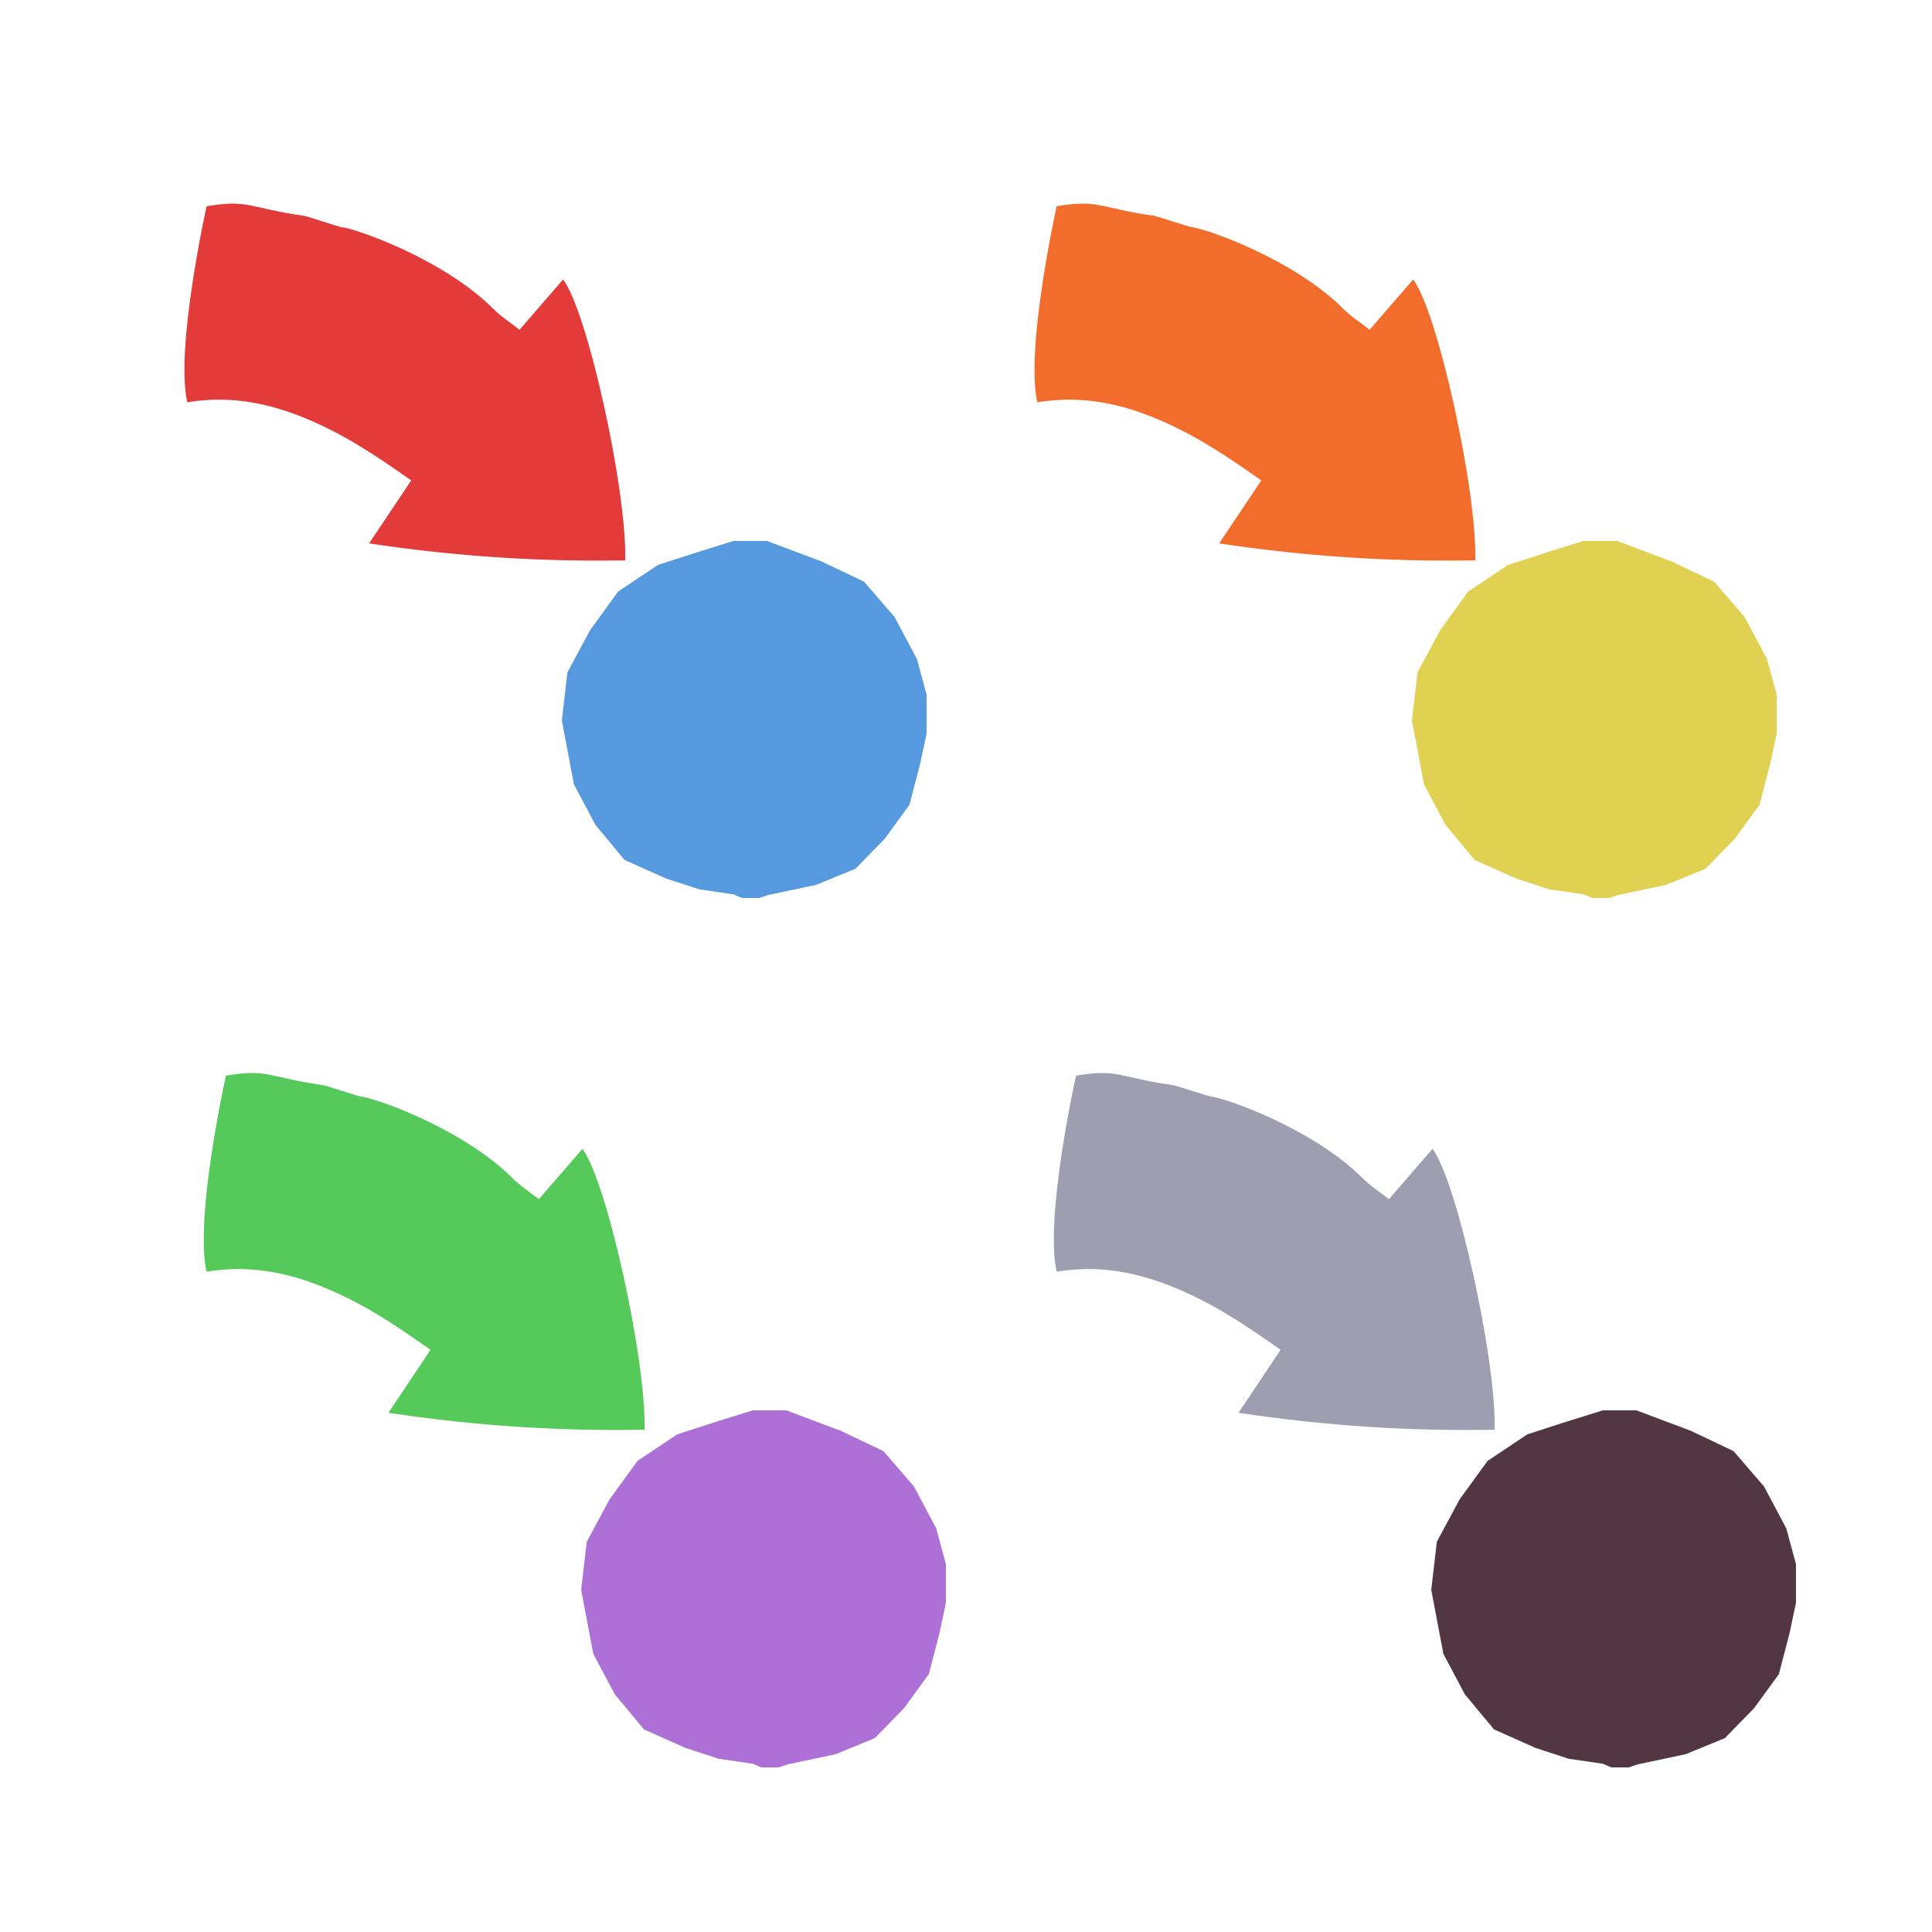 <?xml version="1.0" encoding="iso-8859-1"?>
<!-- Generator: Adobe Illustrator 26.0.1, SVG Export Plug-In . SVG Version: 6.00 Build 0)  -->
<svg version="1.1" xmlns="http://www.w3.org/2000/svg" xmlns:xlink="http://www.w3.org/1999/xlink" x="0px" y="0px"
	 viewBox="0 0 100 100" style="enable-background:new 0 0 100 100;" xml:space="preserve">
<g id="Layer_1">
</g>
<g id="Layer_2">
	<g id="G_x28__T1_L1__x29__4_00000142882655825531689550000003008647543349647807_">
		<g>
			<defs>
				<rect id="SVGID_1_" x="4" y="8" width="88.96" height="83.48"/>
			</defs>
			<clipPath id="SVGID_00000148636069068210059440000000868911441910587018_">
				<use xlink:href="#SVGID_1_"  style="overflow:visible;"/>
			</clipPath>
			<polygon style="clip-path:url(#SVGID_00000148636069068210059440000000868911441910587018_);fill:#5699DE;" points="37.959,28 
				36.076,28.587 34.057,29.24 31.997,30.615 30.548,32.61 29.37,34.801 29.081,37.29 29.709,40.604 30.82,42.698 32.331,44.514 
				34.483,45.474 36.192,46.032 37.962,46.291 38.4,46.48 39.306,46.48 39.754,46.326 42.25,45.798 44.279,44.966 45.8,43.405 
				47.074,41.652 47.625,39.541 47.96,37.96 47.96,35.962 47.461,34.116 46.307,31.94 44.728,30.111 42.529,29.063 39.701,28 			"/>
			<g style="clip-path:url(#SVGID_00000148636069068210059440000000868911441910587018_);">
				<defs>
					
						<rect id="SVGID_00000165237069709800184230000015215091341931709611_" x="12.026" y="5.595" transform="matrix(0.291 -0.957 0.957 0.291 -4.858 33.562)" width="16.4" height="28.929"/>
				</defs>
				<clipPath id="SVGID_00000070819742986848829110000014099353305648231849_">
					<use xlink:href="#SVGID_00000165237069709800184230000015215091341931709611_"  style="overflow:visible;"/>
				</clipPath>
				<path style="clip-path:url(#SVGID_00000070819742986848829110000014099353305648231849_);fill:#E33A3A;" d="M9.692,20.824
					c-0.634-2.796,1.001-10.148,1.001-10.148c2.205-0.374,2.199,0.096,5.075,0.5c0.118,0.017,1.801,0.575,1.913,0.583
					c0.635,0.042,5.246,1.614,7.87,4.244c0.385,0.385,0.854,0.685,1.34,1.067c0.774-0.895,1.507-1.741,2.253-2.604
					c1.251,1.609,3.312,10.899,3.217,14.538c-4.358,0.076-8.687-0.19-13.256-0.878c0.796-1.192,1.422-2.128,2.179-3.26
					c-1.894-1.329-3.479-2.399-5.561-3.25C13.904,20.874,11.897,20.45,9.692,20.824"/>
			</g>
			<polygon style="clip-path:url(#SVGID_00000148636069068210059440000000868911441910587018_);fill:#E1D153;" points="81.958,28 
				80.076,28.587 78.056,29.24 75.996,30.615 74.548,32.61 73.37,34.801 73.081,37.29 73.709,40.604 74.82,42.698 76.331,44.514 
				78.483,45.474 80.192,46.032 81.962,46.291 82.399,46.48 83.306,46.48 83.754,46.326 86.25,45.798 88.279,44.966 89.8,43.405 
				91.074,41.652 91.624,39.541 91.96,37.96 91.96,35.962 91.461,34.116 90.306,31.94 88.728,30.111 86.529,29.063 83.7,28 			"/>
			<g style="clip-path:url(#SVGID_00000148636069068210059440000000868911441910587018_);">
				<defs>
					
						<rect id="SVGID_00000133520981585539933850000005807678477394790074_" x="56.026" y="5.595" transform="matrix(0.291 -0.957 0.957 0.291 26.318 75.651)" width="16.4" height="28.929"/>
				</defs>
				<clipPath id="SVGID_00000108308972617885008900000012416678648480831134_">
					<use xlink:href="#SVGID_00000133520981585539933850000005807678477394790074_"  style="overflow:visible;"/>
				</clipPath>
				<path style="clip-path:url(#SVGID_00000108308972617885008900000012416678648480831134_);fill:#F26C2B;" d="M53.692,20.824
					c-0.634-2.796,1.001-10.148,1.001-10.148c2.205-0.374,2.199,0.096,5.075,0.5c0.118,0.017,1.801,0.575,1.913,0.583
					c0.635,0.042,5.246,1.614,7.87,4.244c0.385,0.385,0.854,0.685,1.34,1.067c0.774-0.895,1.507-1.741,2.253-2.604
					c1.251,1.609,3.312,10.899,3.217,14.538c-4.358,0.076-8.687-0.19-13.256-0.878c0.796-1.192,1.422-2.128,2.179-3.26
					c-1.894-1.329-3.479-2.399-5.561-3.25C57.904,20.874,55.897,20.45,53.692,20.824"/>
			</g>
			<polygon style="clip-path:url(#SVGID_00000148636069068210059440000000868911441910587018_);fill:#AD70D6;" points="38.959,73 
				37.077,73.587 35.057,74.24 32.997,75.615 31.548,77.61 30.37,79.801 30.081,82.29 30.709,85.604 31.821,87.698 33.331,89.514 
				35.484,90.474 37.192,91.032 38.962,91.291 39.4,91.48 40.306,91.48 40.754,91.326 43.251,90.798 45.279,89.966 46.8,88.405 
				48.075,86.652 48.625,84.541 48.96,82.96 48.96,80.962 48.462,79.116 47.307,76.94 45.728,75.111 43.53,74.063 40.701,73 			"/>
			<g style="clip-path:url(#SVGID_00000148636069068210059440000000868911441910587018_);">
				<defs>
					
						<rect id="SVGID_00000111186720426439091950000012137611212401610143_" x="13.026" y="50.595" transform="matrix(0.291 -0.957 0.957 0.291 -47.196 66.402)" width="16.4" height="28.929"/>
				</defs>
				<clipPath id="SVGID_00000104707697829427941780000011971723691004704131_">
					<use xlink:href="#SVGID_00000111186720426439091950000012137611212401610143_"  style="overflow:visible;"/>
				</clipPath>
				<path style="clip-path:url(#SVGID_00000104707697829427941780000011971723691004704131_);fill:#55C95A;" d="M10.692,65.824
					c-0.634-2.796,1.001-10.148,1.001-10.148c2.205-0.374,2.199,0.096,5.075,0.5c0.118,0.017,1.801,0.575,1.913,0.583
					c0.635,0.042,5.246,1.614,7.87,4.244c0.385,0.385,0.854,0.685,1.34,1.067c0.774-0.895,1.507-1.741,2.253-2.604
					c1.251,1.609,3.312,10.899,3.217,14.538c-4.358,0.076-8.687-0.19-13.256-0.878c0.796-1.192,1.422-2.128,2.179-3.26
					c-1.894-1.329-3.479-2.399-5.561-3.25C14.904,65.874,12.897,65.45,10.692,65.824"/>
			</g>
			<polygon style="clip-path:url(#SVGID_00000148636069068210059440000000868911441910587018_);fill:#523742;" points="82.959,73 
				81.076,73.587 79.057,74.24 76.997,75.615 75.548,77.61 74.37,79.801 74.081,82.29 74.709,85.604 75.82,87.698 77.331,89.514 
				79.483,90.474 81.192,91.032 82.962,91.291 83.4,91.48 84.306,91.48 84.754,91.326 87.25,90.798 89.279,89.966 90.8,88.405 
				92.074,86.652 92.625,84.541 92.96,82.96 92.96,80.962 92.461,79.116 91.307,76.94 89.728,75.111 87.529,74.063 84.701,73 			"/>
			<g style="clip-path:url(#SVGID_00000148636069068210059440000000868911441910587018_);">
				<defs>
					
						<rect id="SVGID_00000183230140480750479230000007119684801911293360_" x="57.026" y="50.595" transform="matrix(0.291 -0.957 0.957 0.291 -16.02 108.492)" width="16.4" height="28.929"/>
				</defs>
				<clipPath id="SVGID_00000008131232998674881530000014258483186480058551_">
					<use xlink:href="#SVGID_00000183230140480750479230000007119684801911293360_"  style="overflow:visible;"/>
				</clipPath>
				<path style="clip-path:url(#SVGID_00000008131232998674881530000014258483186480058551_);fill:#9F9EB1;" d="M54.692,65.824
					c-0.634-2.796,1.001-10.148,1.001-10.148c2.205-0.374,2.199,0.096,5.075,0.5c0.118,0.017,1.801,0.575,1.913,0.583
					c0.635,0.042,5.246,1.614,7.87,4.244c0.385,0.385,0.854,0.685,1.34,1.067c0.774-0.895,1.507-1.741,2.253-2.604
					c1.251,1.609,3.312,10.899,3.217,14.538c-4.358,0.076-8.687-0.19-13.256-0.878c0.796-1.192,1.422-2.128,2.179-3.26
					c-1.894-1.329-3.479-2.399-5.561-3.25C58.904,65.874,56.897,65.45,54.692,65.824"/>
			</g>
		</g>
	</g>
</g>
</svg>

